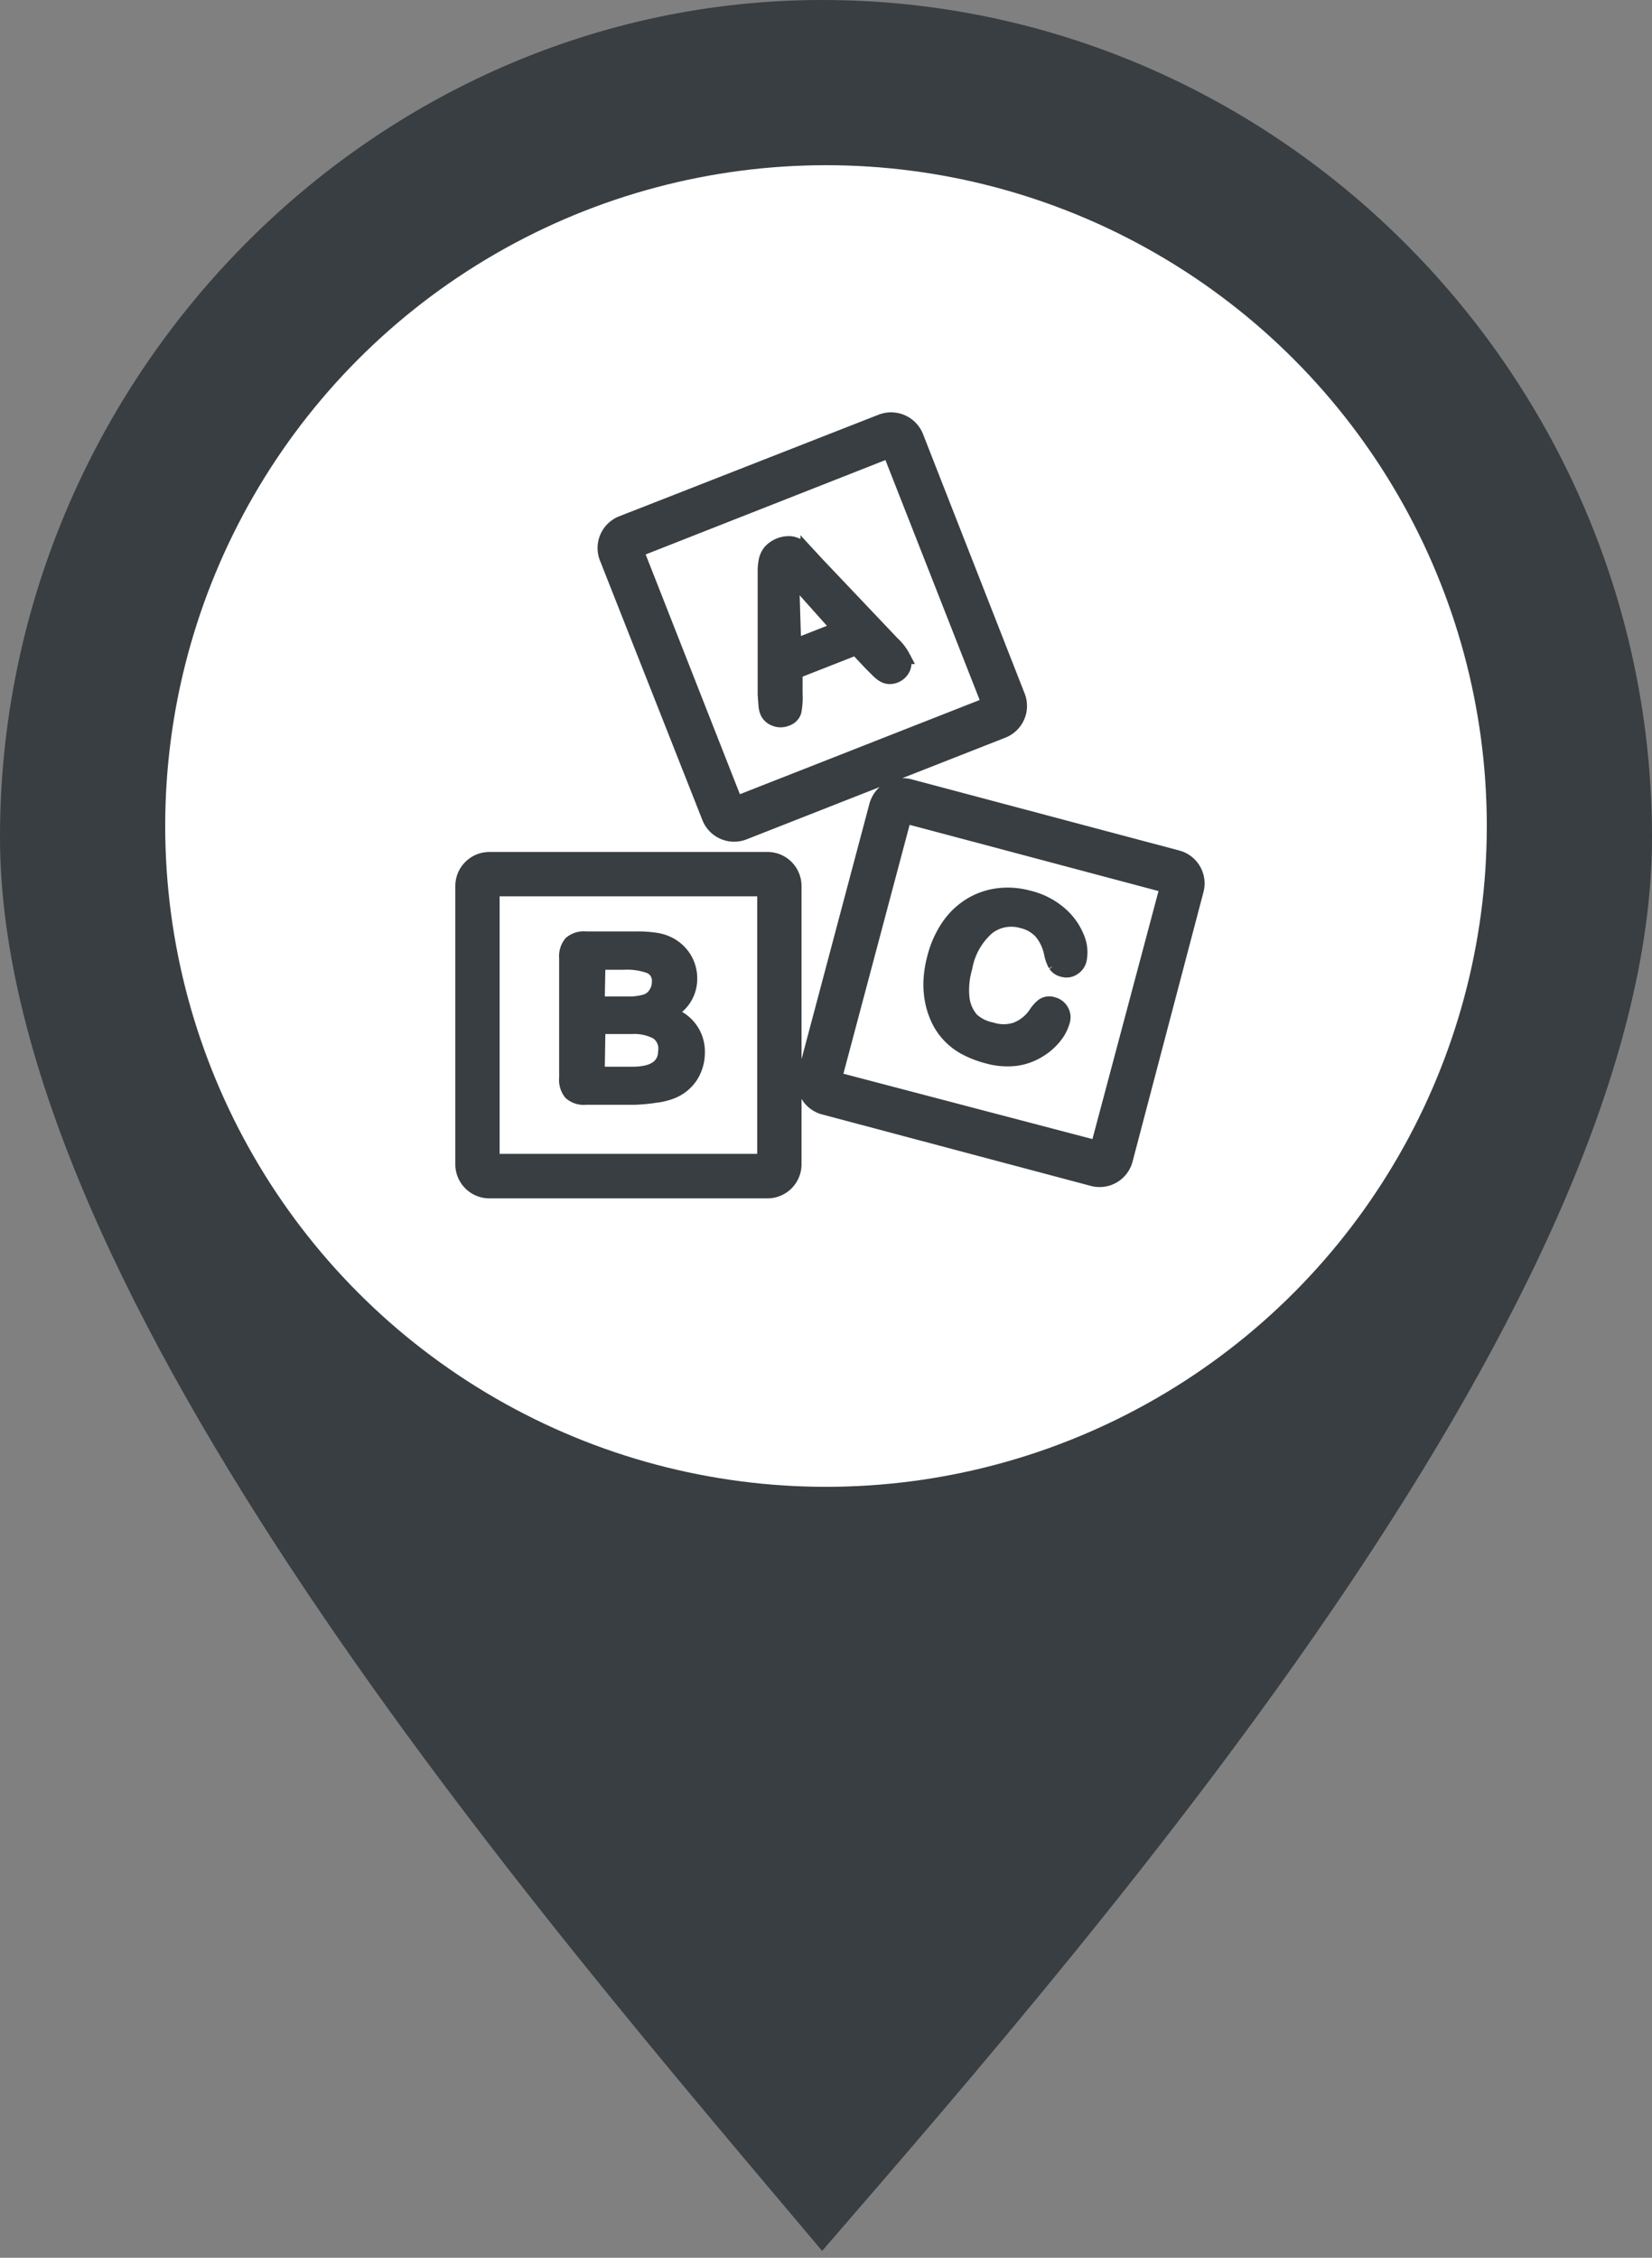 <svg width="60" height="82" fill="none" xmlns="http://www.w3.org/2000/svg"><rect width="100%" height="100%" fill="#808080" stroke="none"/><path fill-rule="evenodd" clip-rule="evenodd" d="M29.86 81.75C40.281 69.703 60 47.042 60 30.405S46.479 0 29.86 0C13.52 0 0 13.768 0 30.405S19.718 69.703 29.86 81.75z" fill="#383E41"/><circle cx="30" cy="30" r="24" fill="#fff"/><path d="M36.981 25.276l-3.694-9.429a.998.998 0 00-1.28-.555l-9.43 3.694a.987.987 0 00-.554 1.281l3.721 9.429a.989.989 0 001.282.555l9.4-3.694a.987.987 0 00.555-1.281zm-10.25 3.893l-3.605-9.173 9.174-3.611 3.605 9.18-9.173 3.604zm1.143 2.024h-10.1a.987.987 0 00-.987.988v10.105c0 .545.442.987.987.987h10.1a.987.987 0 00.987-.987V32.18a.987.987 0 00-.987-.988zm-.122 10.965h-9.856v-9.855h9.856v9.855zm15.036-11.021l-9.761-2.596a1.004 1.004 0 00-1.21.721l-2.595 9.762a.987.987 0 00.698 1.209s0 0 0 0l9.762 2.596a.987.987 0 001.209-.699s0 0 0 0l2.574-9.784a.987.987 0 00-.677-1.209zm-2.934 10.538l-9.528-2.501 2.534-9.523 9.523 2.534-2.529 9.49z" fill="#383E41" stroke="#383E41" stroke-width=".5"/><path d="M32.816 23.867a1.869 1.869 0 00-.394-.51l-2.773-2.923-.327-.355a1.67 1.67 0 00-.272-.227.777.777 0 00-.333-.128.937.937 0 00-.754.3.772.772 0 00-.155.321c-.029.139-.042.28-.04.422v4.453c.012.167.021.294.029.383a.832.832 0 00.05.244c.053.13.16.231.293.277a.555.555 0 00.422 0 .438.438 0 00.294-.277c.041-.213.056-.432.044-.649v-.793l2.191-.86.521.555.239.238c.068.072.144.136.227.189.063.038.133.06.205.067a.555.555 0 00.532-.322.516.516 0 000-.405zm-3.966-.405l-.077-2.518 1.686 1.886-1.609.632zM24.208 36.8a1.33 1.33 0 00.865-1.27 1.39 1.39 0 00-.322-.892 1.422 1.422 0 00-.36-.31 1.534 1.534 0 00-.555-.2 4.392 4.392 0 00-.715-.05H21.28a.744.744 0 00-.555.166.76.76 0 00-.167.555v4.348a.77.77 0 00.161.555.732.732 0 00.56.172h1.77c.258-.009.515-.033.77-.073.21-.024.415-.076.61-.155.275-.114.508-.307.672-.554.167-.262.254-.567.25-.877a1.414 1.414 0 00-1.143-1.414zm-2.468-1.83h.926a2.39 2.39 0 01.948.145c.21.101.334.323.311.554a.716.716 0 01-.1.372.643.643 0 01-.366.316 2.15 2.15 0 01-.677.083h-1.07l.028-1.47zm2.418 3.168c0 .569-.396.854-1.187.854h-1.259l.028-1.686h1.203c.32-.02.639.049.921.2a.7.7 0 01.294.632zm14.975-4.094a2.257 2.257 0 00-.66-.898 2.7 2.7 0 00-1.11-.555 2.86 2.86 0 00-1.109-.083 2.54 2.54 0 00-1.009.35 2.679 2.679 0 00-.804.765 3.605 3.605 0 00-.516 1.153 3.933 3.933 0 00-.133.805c-.014.254.002.51.05.76.044.237.12.468.222.687a2.291 2.291 0 001.009 1.048c.249.13.51.23.782.3.348.1.712.128 1.07.083.303-.046.592-.156.85-.322.212-.132.4-.301.554-.499.131-.163.227-.352.283-.554a.482.482 0 00-.05-.389.494.494 0 00-.31-.233.422.422 0 00-.384.05 1.252 1.252 0 00-.271.31 1.52 1.52 0 01-.7.556 1.43 1.43 0 01-.887 0 1.482 1.482 0 01-.704-.35 1.414 1.414 0 01-.344-.782 2.89 2.89 0 01.105-1.11 2.49 2.49 0 01.81-1.436 1.387 1.387 0 011.254-.233c.263.06.5.2.682.4.177.22.3.482.355.76.028.147.079.289.15.421a.47.47 0 00.3.189.45.45 0 00.37-.061.505.505 0 00.228-.305 1.37 1.37 0 00-.083-.827z" fill="#383E41" stroke="#383E41" stroke-width=".5"/></svg>